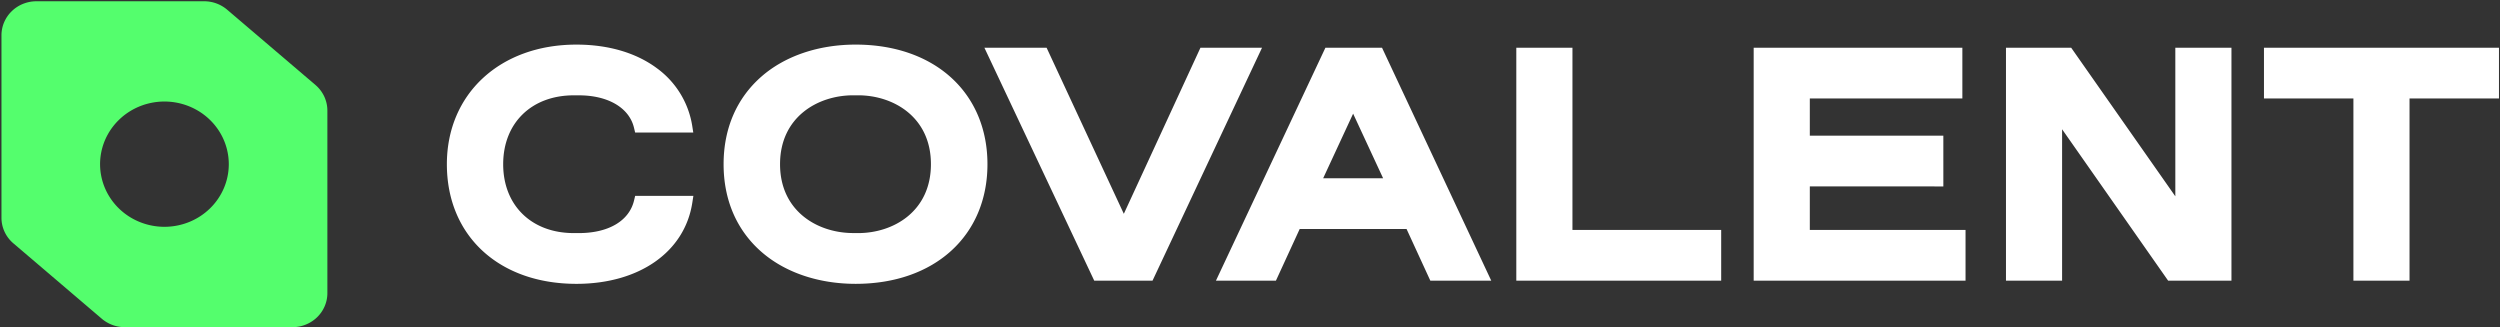 <svg width="1001" height="131" viewBox="0 0 1001 131" fill="none" xmlns="http://www.w3.org/2000/svg"><rect x="0" y="0" width="1001" height="131" fill="#333333" stroke="none"/><path d="M126.342 34.05 90.934 3.866a14.23 14.23 0 0 0-9.21-3.36H14.588c-1.839 0-3.66.353-5.358 1.038a14 14 0 0 0-4.542 2.954 13.6 13.6 0 0 0-3.035 4.42 13.3 13.3 0 0 0-1.065 5.214v73.059a13.3 13.3 0 0 0 1.245 5.628 13.6 13.6 0 0 0 3.528 4.622l35.4 30.183A14.2 14.2 0 0 0 50.02 131h67.06c3.713 0 7.274-1.436 9.9-3.991 2.625-2.555 4.1-6.021 4.1-9.634v-73.06c.006-1.94-.414-3.86-1.231-5.63a13.7 13.7 0 0 0-3.508-4.635M65.847 90.812a26.3 26.3 0 0 1-14.32-4.223c-4.238-2.755-7.542-6.672-9.494-11.255a24.46 24.46 0 0 1-1.468-14.492c.994-4.866 3.448-9.335 7.052-12.843 3.605-3.508 8.197-5.897 13.197-6.864a26.4 26.4 0 0 1 14.89 1.43c4.709 1.898 8.733 5.114 11.564 9.24a24.6 24.6 0 0 1 4.34 13.936 24.5 24.5 0 0 1-1.966 9.599 25.1 25.1 0 0 1-5.59 8.135 25.8 25.8 0 0 1-8.366 5.434 26.4 26.4 0 0 1-9.864 1.903z" fill="#54FE6D"/><path fill-rule="evenodd" clip-rule="evenodd" d="M231.757 93.327c11.875 0 20.135-4.864 22.107-13.008l.454-1.886h23.311l-.445 2.846c-3.086 19.659-21.29 32.371-46.384 32.371-31.027 0-51.871-19.249-51.871-47.896 0-28.213 21.339-47.897 51.871-47.897 12.807 0 23.98 3.297 32.314 9.53a35.4 35.4 0 0 1 14.029 22.841l.445 2.838H254.31l-.454-1.895c-1.906-8.012-10.373-12.999-22.099-12.999h-2.03c-16.899 0-28.254 11.088-28.254 27.582 0 16.493 11.355 27.573 28.254 27.573zm73.211-62.75c9.44-8.2 22.792-12.72 37.645-12.72 31.564 0 52.763 19.249 52.763 47.897 0 28.647-21.199 47.896-52.763 47.896-14.837 0-28.205-4.527-37.645-12.729-9.968-8.669-15.241-20.823-15.241-35.168S295 39.256 304.968 30.579m36.63 62.733h2.038l-.033.017c14.07 0 29.138-8.645 29.138-27.59s-15.109-27.581-29.138-27.581h-2.005c-14.094 0-29.269 8.636-29.269 27.581s15.175 27.573 29.269 27.573m139.054-74.19-30.673 66.489-30.919-66.49h-24.905l43.975 93.259h23.336l43.842-93.258zm6.204 93.266L530.69 19.12h22.677l43.735 93.266h-24.393l-9.523-20.7H520.4l-9.523 20.7zm42.935-41.015h24.005l-12.007-25.867zm99.817-52.251H607.13v93.258h82.032V92.063h-59.554zm148.506 55.524H724.65v17.42h62.352v20.314h-84.83V19.12h83.559v20.315H724.65v14.894h53.464zm92.885 3.96L829.31 19.12h-26.117v93.258h22.47V51.753l42.456 60.625h25.358V19.12h-22.478zm35.493-39.17V19.12h94.098v20.315h-35.815v72.943h-22.47V39.435z" fill="#fff"/></svg>